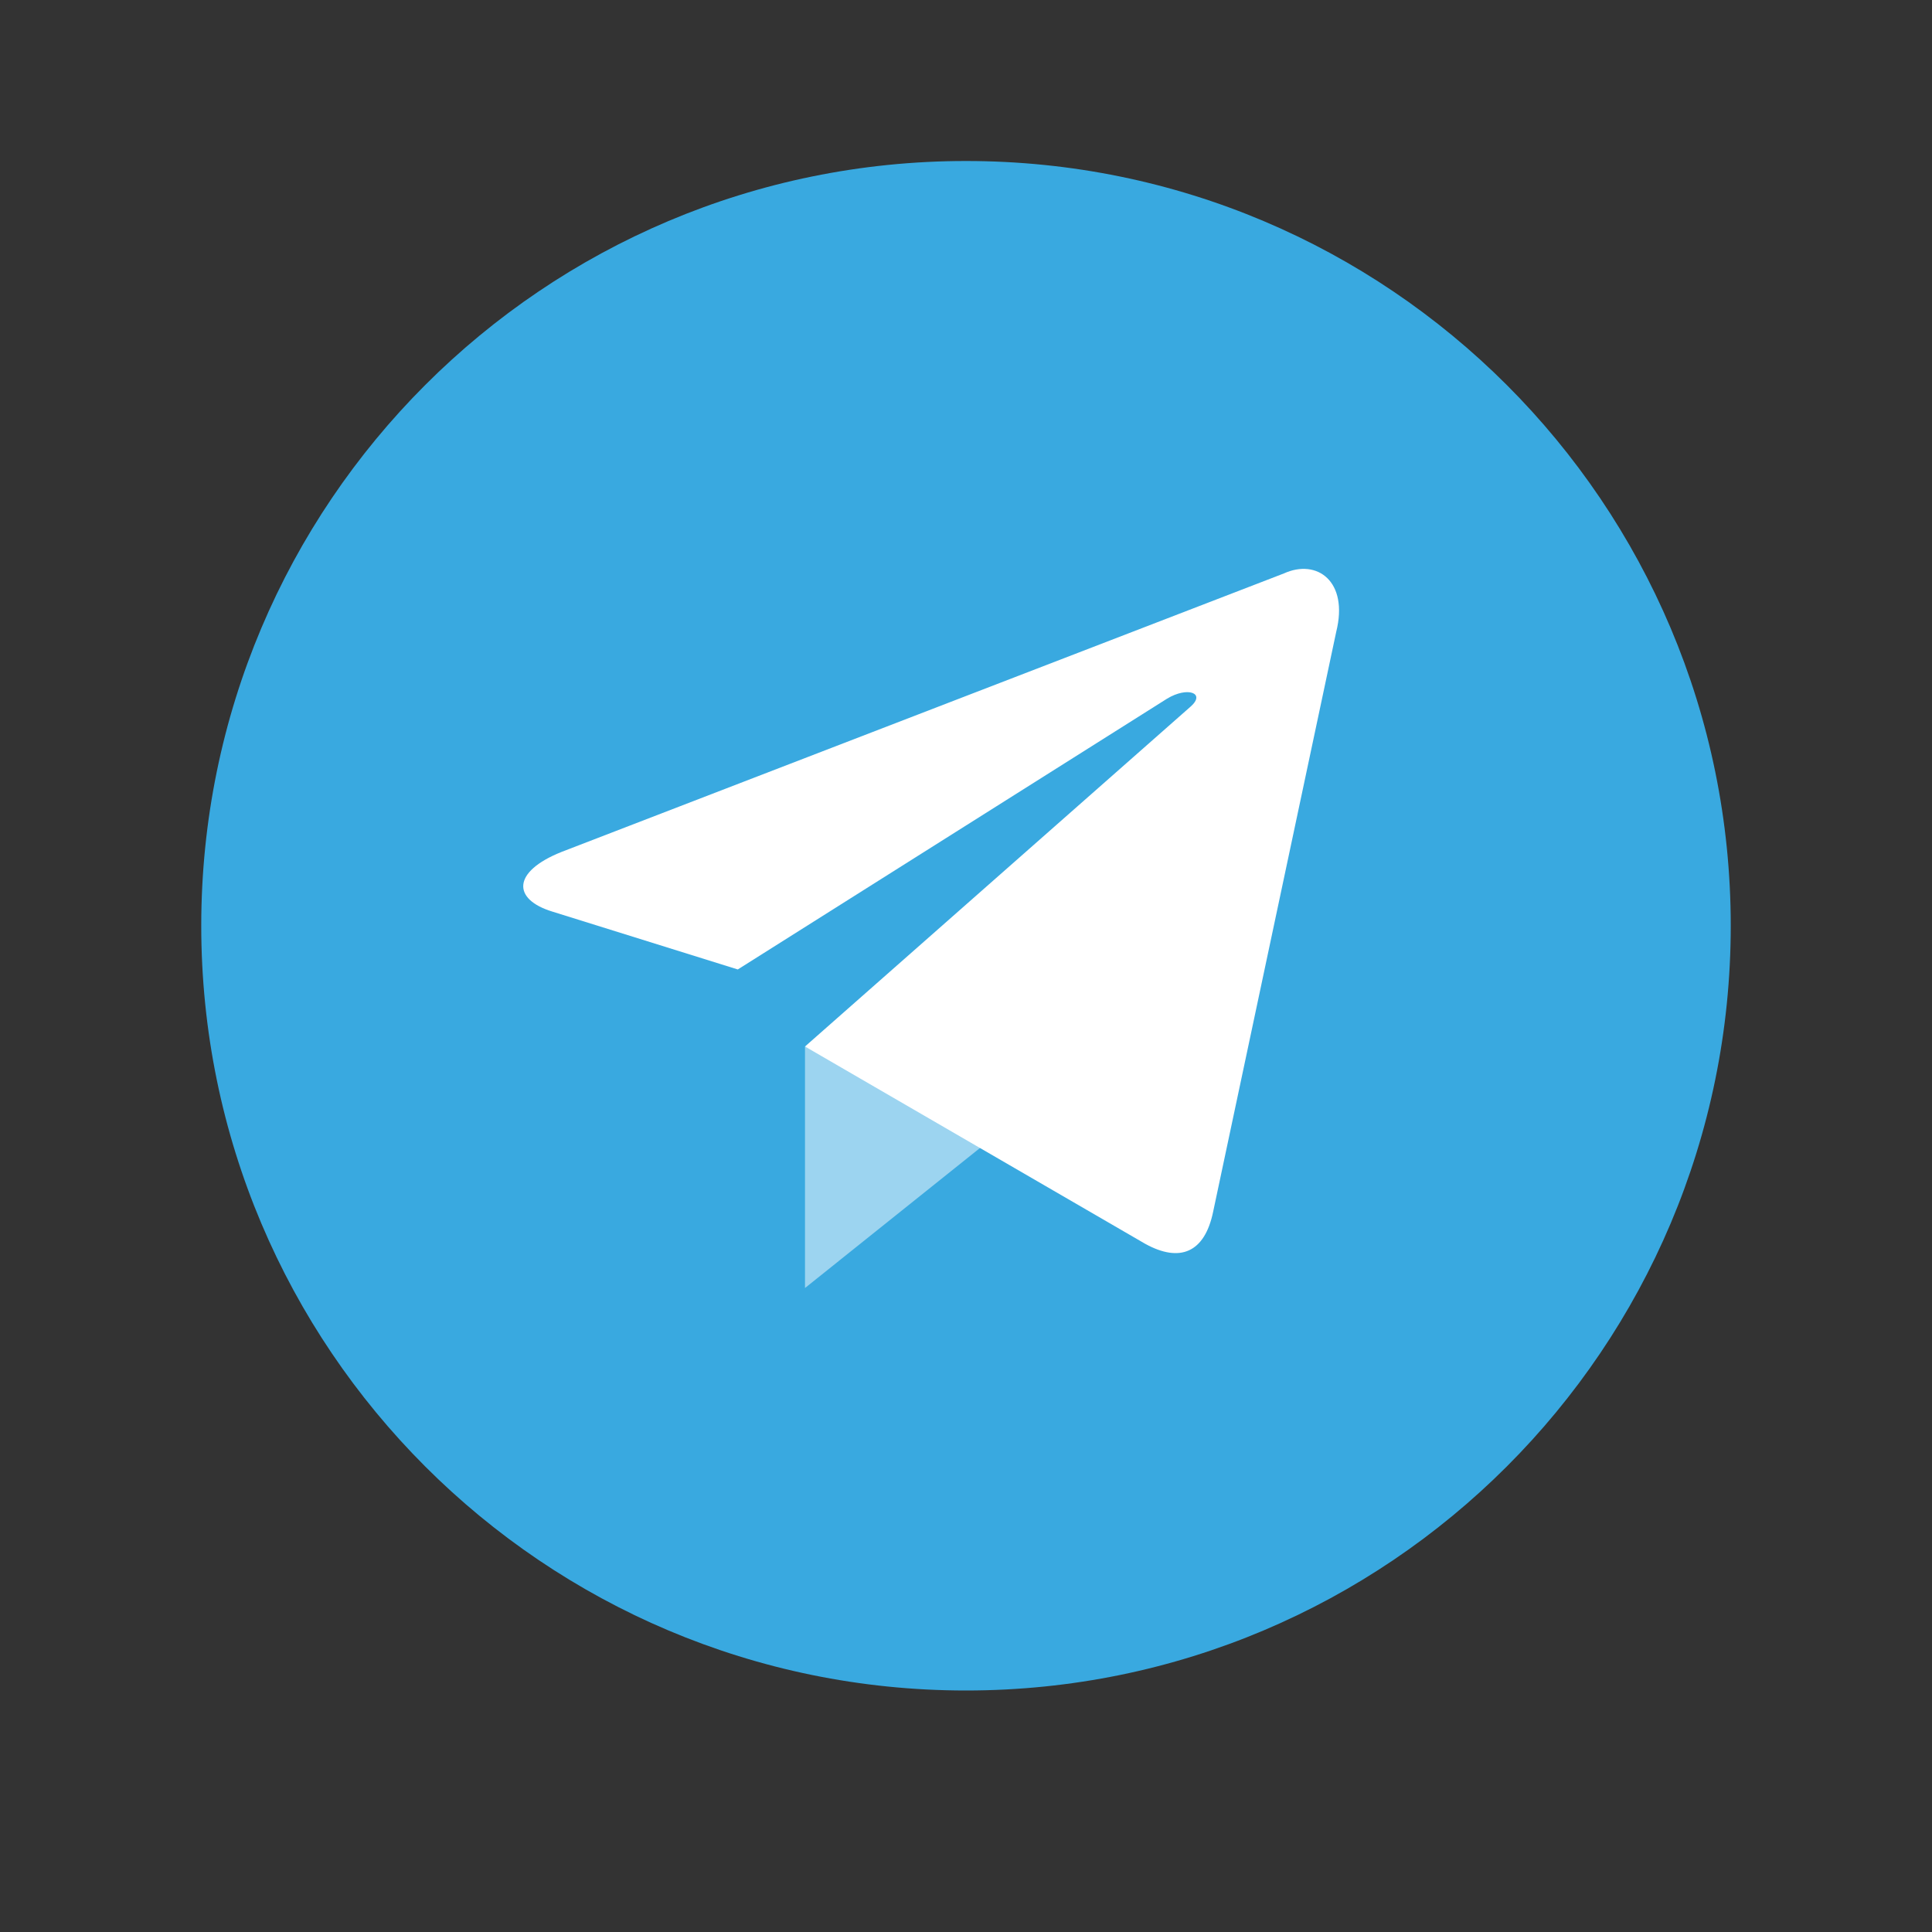 <svg xmlns="http://www.w3.org/2000/svg" width="24" height="24" viewBox="0 0 24 24" fill="#fff">
<rect x="0" y="0" width="24" height="24" fill="#333333" stroke="none"/>
<path d="M12 21C17.247 21 21.5 16.747 21.5 11.5C21.5 6.253 17.247 2 12 2C6.753 2 2.5 6.253 2.5 11.5C2.5 16.747 6.753 21 12 21Z" fill="#39a9e0">
</path>
<path opacity="0.5" d="M10 16L12.5 14L10 13" class="styles_iconTelegram__2OsXK">
</path>
<path d="M10 13L14.226 15.451C14.654 15.687 14.964 15.565 15.07 15.053L16.599 7.849C16.756 7.221 16.36 6.937 15.95 7.123L6.973 10.584C6.36 10.83 6.364 11.172 6.861 11.324L9.165 12.043L14.498 8.679C14.75 8.526 14.981 8.608 14.792 8.776" class="styles_iconTelegram__2OsXK">
</path>
</svg>